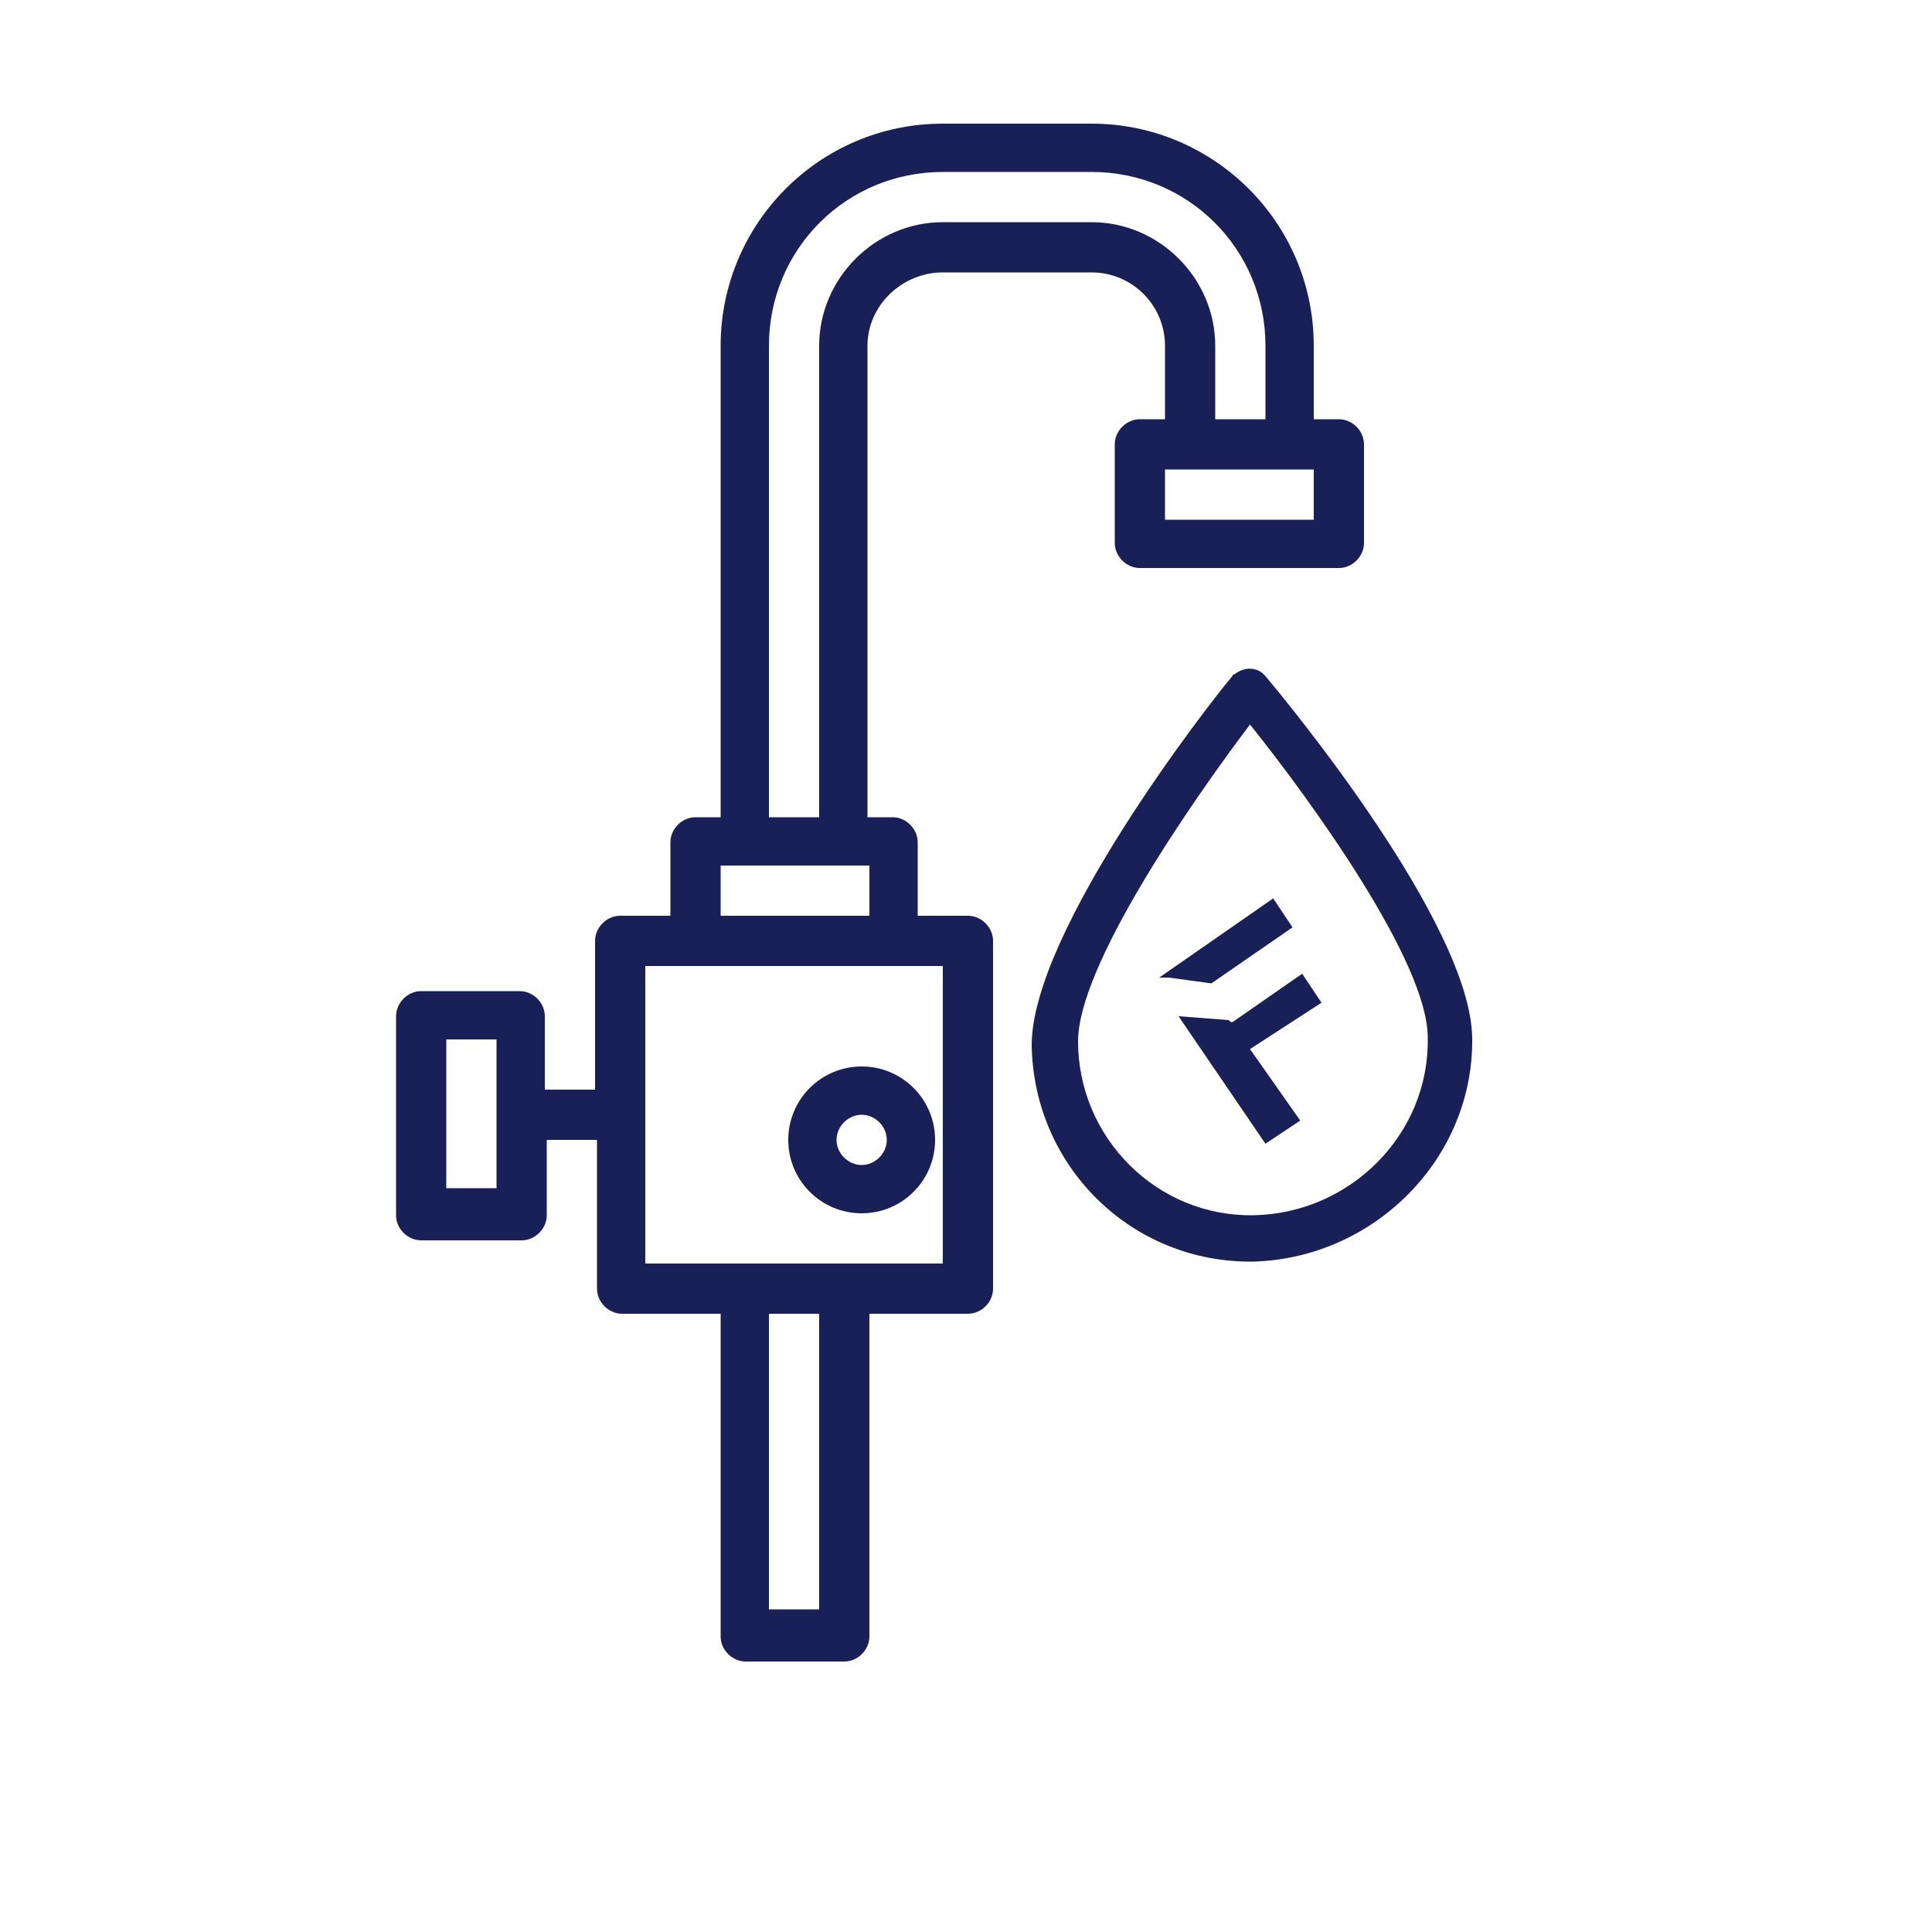 <?xml version="1.0" encoding="utf-8"?>
<!-- Generator: Adobe Illustrator 22.0.1, SVG Export Plug-In . SVG Version: 6.00 Build 0)  -->
<svg version="1.1" id="ic_staking_on" xmlns="http://www.w3.org/2000/svg" xmlns:xlink="http://www.w3.org/1999/xlink" x="0px"
	 y="0px" viewBox="0 0 100 100" style="enable-background:new 0 0 100 100;" xml:space="preserve">
<style type="text/css">
	.st0{display:none;}
	.st1{display:inline;}
	.st2{fill:#D6D6D6;}
	.st3{fill:#666666;}
	.st4{display:none;fill:none;}
	.st5{fill:#192057;}
</style>
<g id="Group_9018" class="st0">
	<g id="Group_9016" class="st1">
		<ellipse id="Ellipse_613" class="st2" cx="80" cy="56" rx="12" ry="4"/>
		<ellipse id="Ellipse_614" class="st2" cx="64" cy="68" rx="12" ry="4"/>
		<path id="Rectangle_4669" class="st2" d="M32,24h14v14H32V24z"/>
	</g>
	<g id="Group_9017" class="st1">
		<path id="Rectangle_4670" class="st3" d="M12,60h2v4h-2V60z"/>
		<path id="Rectangle_4671" class="st3" d="M28.7,50.4h10.6v2.2H28.7V50.4z"/>
		<path id="Path_18974" class="st3" d="M40.3,57.5H31V71h2.7V60h6.9c5,0,8.6-3.4,8.6-8.6c0-5.2-3.6-8.5-8.6-8.5H30.5v2.5l6.9,0h2.9
			c3.7,0,6.1,2.2,6.1,6C46.5,55.3,44,57.5,40.3,57.5z"/>
		<path id="Path_18975" class="st3" d="M92,58c0.6-0.5,0.9-1.2,1-2c0-3.3-6.5-5-13-5s-13,1.7-13,5c0,0.8,0.4,1.5,1,2
			c-1.1,0.9-1.3,2.5-0.4,3.6c0.1,0.1,0.2,0.3,0.4,0.4c-0.3,0.3-0.6,0.7-0.8,1.2c-0.4,0-0.8-0.1-1.2-0.1V39h5V23H52.6
			c3.9-3.1,4.5-8.8,1.4-12.6S45.2,5.9,41.4,9c-1,0.8-1.8,1.8-2.4,2.9C36.7,7.5,31.3,5.7,26.9,8s-6.2,7.7-3.9,12.1
			c0.6,1.1,1.4,2.1,2.4,2.9H7v16h5v17h2V39h50v24c-6.5,0-13,1.7-13,5c0,0.8,0.4,1.5,1,2c-1.1,0.9-1.3,2.5-0.4,3.6
			c0.1,0.1,0.2,0.3,0.4,0.4c-0.3,0.3-0.6,0.6-0.7,1H14v-7h-2v9h39.2c0.2,0.4,0.4,0.7,0.7,1c-1.1,0.9-1.3,2.5-0.4,3.6
			c0.1,0.1,0.2,0.3,0.4,0.4c-1.1,0.9-1.3,2.5-0.4,3.6c0.1,0.1,0.2,0.3,0.4,0.4c-0.6,0.5-0.9,1.2-1,2c0,3.3,6.5,5,13,5
			c5.9,0,11.8-1.4,12.8-4.2c1,0.1,2.1,0.2,3.2,0.2c6.5,0,13-1.7,13-5c0-0.8-0.4-1.5-1-2c1.1-0.9,1.3-2.5,0.4-3.6
			c-0.1-0.1-0.2-0.3-0.4-0.4c1.1-0.9,1.3-2.5,0.4-3.6c-0.1-0.1-0.2-0.3-0.4-0.4c1.1-0.9,1.3-2.5,0.4-3.6c-0.1-0.1-0.2-0.3-0.4-0.4
			c1.1-0.9,1.3-2.5,0.4-3.6c-0.1-0.1-0.2-0.3-0.4-0.4c1.1-0.9,1.3-2.5,0.4-3.6c-0.1-0.1-0.2-0.3-0.4-0.4c1.1-0.9,1.3-2.5,0.4-3.6
			C92.3,58.2,92.2,58.1,92,58z M31,37H9V25h22V37z M24,16c0-3.9,3.1-7,7-7s7,3.1,7,7v7h-7C27.1,23,24,19.9,24,16z M45,37H33V25h12
			V37z M40,23v-7c0-3.9,3.1-7,7-7s7,3.1,7,7s-3.1,7-7,7H40z M47,37V25h22v12H47z M51,76c0,0.2,0,0.3,0.1,0.5C51,76.3,51,76.2,51,76z
			 M64,91c-7.1,0-11-2-11-3c0-0.2,0.2-0.5,0.7-0.8C56.2,88.4,60.1,89,64,89s7.8-0.6,10.3-1.8c0.4,0.3,0.7,0.6,0.7,0.8
			C75,89,71.1,91,64,91z M64,87c-7.1,0-11-2-11-3c0-0.2,0.2-0.5,0.7-0.8C56.2,84.4,60.1,85,64,85s7.8-0.6,10.3-1.8
			c0.4,0.3,0.7,0.6,0.7,0.8C75,85,71.1,87,64,87z M64,83c-7.1,0-11-2-11-3c0-0.2,0.2-0.5,0.7-0.8C56.2,80.4,60.1,81,64,81
			s7.8-0.6,10.3-1.8c0.4,0.3,0.7,0.6,0.7,0.8C75,81,71.1,83,64,83z M64,79c-7.1,0-11-2-11-3c0-0.2,0.2-0.5,0.7-0.8
			C56.2,76.4,60.1,77,64,77s7.8-0.6,10.3-1.8c0.4,0.3,0.7,0.6,0.7,0.8C75,77,71.1,79,64,79z M64,75c-7.1,0-11-2-11-3
			c0-0.2,0.2-0.5,0.7-0.8C56.2,72.4,60.1,73,64,73s7.8-0.6,10.3-1.8c0.4,0.3,0.7,0.6,0.7,0.8C75,73,71.1,75,64,75z M64,71
			c-7.1,0-11-2-11-3s3.9-3,11-3s11,2,11,3S71.1,71,64,71z M80,87c-1.2,0-2.3-0.1-3.3-0.2c-0.2-0.3-0.4-0.6-0.6-0.8
			c0.3-0.3,0.6-0.7,0.8-1.2c1,0.1,2.1,0.2,3.2,0.2c3.9,0,7.8-0.6,10.3-1.8c0.4,0.3,0.7,0.6,0.7,0.8C91,85,87.1,87,80,87z M80,83
			c-1.2,0-2.3-0.1-3.3-0.2c-0.2-0.3-0.4-0.6-0.6-0.8c0.3-0.3,0.6-0.7,0.8-1.2c1,0.1,2.1,0.2,3.2,0.2c3.9,0,7.8-0.6,10.3-1.8
			c0.4,0.3,0.7,0.6,0.7,0.8C91,81,87.1,83,80,83z M80,79c-1.2,0-2.3-0.1-3.3-0.2c-0.2-0.3-0.4-0.6-0.6-0.8c0.3-0.3,0.6-0.7,0.8-1.2
			c1,0.1,2.1,0.2,3.2,0.2c3.9,0,7.8-0.6,10.3-1.8c0.4,0.3,0.7,0.6,0.7,0.8C91,77,87.1,79,80,79z M80,75c-1.2,0-2.3-0.1-3.3-0.2
			c-0.2-0.3-0.4-0.6-0.6-0.8c0.3-0.3,0.6-0.7,0.8-1.2c1,0.1,2.1,0.2,3.2,0.2c3.9,0,7.8-0.6,10.3-1.8c0.4,0.3,0.7,0.6,0.7,0.8
			C91,73,87.1,75,80,75z M80,71c-1.2,0-2.3-0.1-3.3-0.2c-0.2-0.3-0.4-0.6-0.6-0.8c0.3-0.3,0.6-0.7,0.8-1.2c1,0.1,2.1,0.2,3.2,0.2
			c3.9,0,7.8-0.6,10.3-1.8c0.4,0.3,0.7,0.6,0.7,0.8C91,69,87.1,71,80,71z M80,67c-1.2,0-2.3-0.1-3.3-0.2c-0.6-1.2-2.2-2.1-4.2-2.7
			c2.5,0.6,5,0.9,7.5,0.9c3.9,0,7.8-0.6,10.3-1.8c0.4,0.3,0.7,0.6,0.7,0.8C91,65,87.1,67,80,67z M69.4,63.4c0.1-0.1,0.2-0.2,0.3-0.3
			c0.6,0.3,1.2,0.5,1.8,0.7C70.8,63.7,70.1,63.5,69.4,63.4z M80,63c-7.1,0-11-2-11-3c0-0.2,0.2-0.5,0.7-0.8C72.2,60.4,76.1,61,80,61
			s7.8-0.6,10.3-1.8c0.4,0.3,0.7,0.6,0.7,0.8C91,61,87.1,63,80,63z M80,59c-7.1,0-11-2-11-3s3.9-3,11-3s11,2,11,3S87.1,59,80,59z"/>
	</g>
</g>
<path id="Rectangle_4672" class="st4" d="M0,0h100v100H0V0z"/>
<g id="Bitcoin-3">
	<path class="st5" d="M48.8,14.1h7.7c2.1,0,3.8,1.7,3.8,3.8v3.8h-1.3c-0.7,0-1.3,0.6-1.3,1.3v5.1c0,0.7,0.6,1.3,1.3,1.3h10.3
		c0.7,0,1.3-0.6,1.3-1.3v-5.1c0-0.7-0.6-1.3-1.3-1.3H68v-3.8c0-6.4-5.2-11.5-11.5-11.5h-7.7c-6.4,0-11.5,5.2-11.5,11.5v24.4H36
		c-0.7,0-1.3,0.6-1.3,1.3v3.8h-2.6c-0.7,0-1.3,0.6-1.3,1.3v7.7h-2.6v-3.8c0-0.7-0.6-1.3-1.3-1.3h-5.1c-0.7,0-1.3,0.6-1.3,1.3v10.3
		c0,0.7,0.6,1.3,1.3,1.3H27c0.7,0,1.3-0.6,1.3-1.3V59h2.6v7.7c0,0.7,0.6,1.3,1.3,1.3h5.1v16.7c0,0.7,0.6,1.3,1.3,1.3h5.1
		c0.7,0,1.3-0.6,1.3-1.3V68h5.1c0.7,0,1.3-0.6,1.3-1.3v-18c0-0.7-0.6-1.3-1.3-1.3h-2.6v-3.8c0-0.7-0.6-1.3-1.3-1.3h-1.3V17.9
		C44.9,15.8,46.7,14.1,48.8,14.1z M25.7,61.5h-2.6v-7.7h2.6V61.5z M68,26.9h-7.7v-2.6H68V26.9z M42.4,83.3h-2.6V68h2.6V83.3z
		 M48.8,65.4H33.4V50h15.4V65.4z M37.3,47.4v-2.6h7.7v2.6H37.3z M39.8,42.3V17.9c0-5,4-9,9-9h7.7c5,0,9,4,9,9v3.8h-2.6v-3.8
		c0-3.5-2.9-6.4-6.4-6.4h-7.7c-3.5,0-6.4,2.9-6.4,6.4v24.4H39.8z"/>
	<path class="st5" d="M48.4,59c0-2.1-1.7-3.8-3.8-3.8c-2.1,0-3.8,1.7-3.8,3.8s1.7,3.8,3.8,3.8C46.7,62.8,48.4,61.1,48.4,59z
		 M44.6,60.3c-0.7,0-1.3-0.6-1.3-1.3c0-0.7,0.6-1.3,1.3-1.3c0.7,0,1.3,0.6,1.3,1.3C45.9,59.7,45.3,60.3,44.6,60.3z"/>
	<path class="st5" d="M43.3,65.4h-3.8c-0.7,0-1.3,0.6-1.3,1.3s0.6,1.3,1.3,1.3h3.8c0.7,0,1.3-0.6,1.3-1.3S44,65.4,43.3,65.4z"/>
	<path class="st5" d="M48.4,65.4h-1.3c-0.7,0-1.3,0.6-1.3,1.3s0.6,1.3,1.3,1.3h1.3c0.7,0,1.3-0.6,1.3-1.3S49.1,65.4,48.4,65.4z"/>
	<g>
		<polygon class="st5" points="62.7,50.9 66.9,48 65.9,46.5 60,50.6 60.5,50.6 62.7,50.8 60.5,50.6 62.7,50.9 		"/>
		<polygon class="st5" points="68.4,51.9 67.4,50.4 63.8,52.9 63.8,52.9 63.8,52.9 63.7,52.9 63.7,52.9 63.6,52.8 61,52.6 
			65.5,59.2 67.3,58 64.7,54.3 		"/>
	</g>
</g>
<path class="st5" d="M76.2,53.7c-0.1-5.9-9.6-17.4-10.7-18.7c-0.4-0.5-1.1-0.5-1.6-0.1c-0.1,0-0.1,0.1-0.2,0.2
	c-1.1,1.3-10.3,13.1-10.3,19c0.1,6.3,5.2,11.3,11.5,11.2C71.2,65.1,76.3,59.9,76.2,53.7z M55.8,53.9c0-3.9,5.8-12.3,8.9-16.4
	c3.2,4,9.2,12.3,9.2,16.2c0.1,5-4,9.1-9,9.2S55.8,58.9,55.8,53.9z"/>
</svg>
